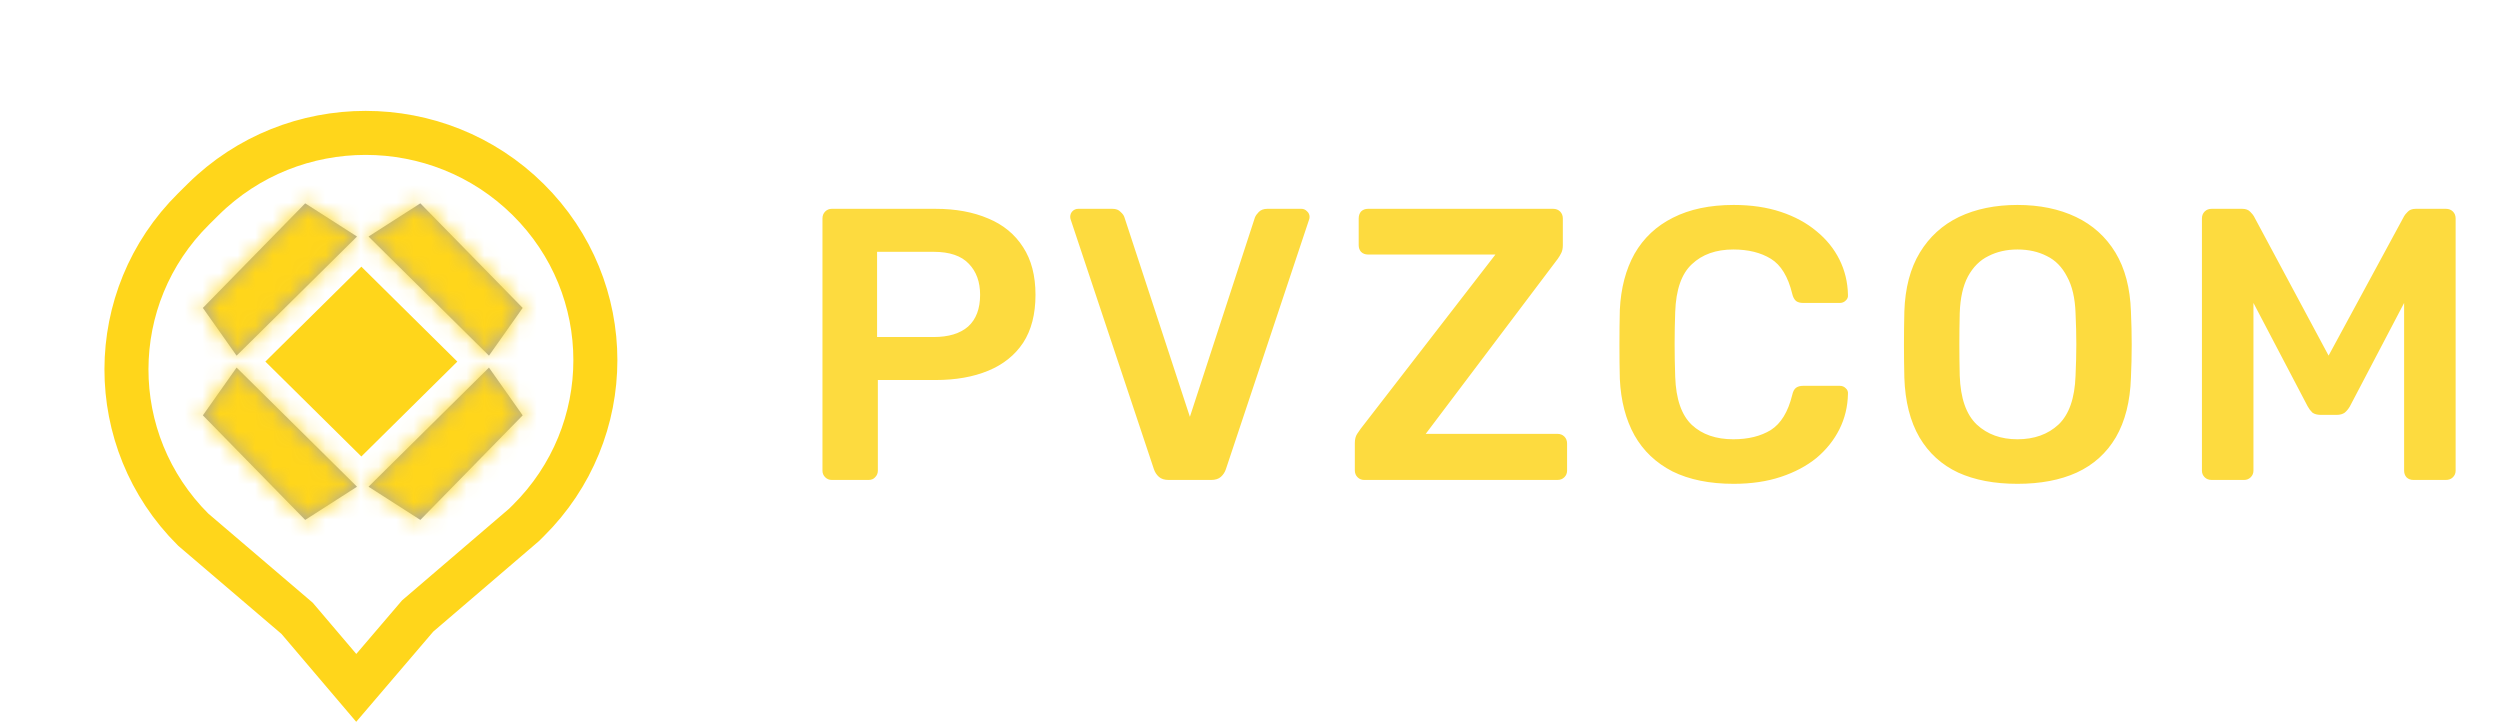 <svg width="142" height="41" viewBox="0 0 142 41" fill="none" xmlns="http://www.w3.org/2000/svg">
<path d="M47.244 27.261C47.097 27.261 46.973 27.21 46.87 27.107C46.767 27.005 46.716 26.88 46.716 26.733V12.411C46.716 12.25 46.767 12.118 46.87 12.015C46.973 11.913 47.097 11.861 47.244 11.861H53.14C54.284 11.861 55.281 12.045 56.132 12.411C56.983 12.763 57.643 13.306 58.112 14.039C58.581 14.758 58.816 15.66 58.816 16.745C58.816 17.845 58.581 18.755 58.112 19.473C57.643 20.177 56.983 20.705 56.132 21.057C55.281 21.409 54.284 21.585 53.14 21.585H49.862V26.733C49.862 26.88 49.811 27.005 49.708 27.107C49.62 27.21 49.495 27.261 49.334 27.261H47.244ZM49.818 19.143H53.03C53.881 19.143 54.533 18.945 54.988 18.549C55.443 18.139 55.67 17.537 55.67 16.745C55.67 16.012 55.457 15.425 55.032 14.985C54.607 14.531 53.939 14.303 53.03 14.303H49.818V19.143ZM66.376 27.261C66.142 27.261 65.958 27.203 65.826 27.085C65.694 26.968 65.599 26.821 65.54 26.645L60.832 12.521C60.803 12.448 60.788 12.382 60.788 12.323C60.788 12.191 60.832 12.081 60.92 11.993C61.008 11.905 61.118 11.861 61.25 11.861H63.186C63.392 11.861 63.546 11.92 63.648 12.037C63.766 12.14 63.839 12.243 63.868 12.345L67.586 23.675L71.282 12.345C71.326 12.243 71.4 12.14 71.502 12.037C71.62 11.92 71.781 11.861 71.986 11.861H73.922C74.04 11.861 74.142 11.905 74.23 11.993C74.333 12.081 74.384 12.191 74.384 12.323C74.384 12.382 74.37 12.448 74.34 12.521L69.632 26.645C69.574 26.821 69.478 26.968 69.346 27.085C69.214 27.203 69.031 27.261 68.796 27.261H66.376ZM77.483 27.261C77.336 27.261 77.211 27.21 77.109 27.107C77.006 27.005 76.954 26.873 76.954 26.711V25.171C76.954 24.951 76.999 24.775 77.087 24.643C77.174 24.511 77.24 24.416 77.284 24.357L84.941 14.457H77.703C77.541 14.457 77.409 14.406 77.306 14.303C77.219 14.201 77.174 14.076 77.174 13.929V12.411C77.174 12.25 77.219 12.118 77.306 12.015C77.409 11.913 77.541 11.861 77.703 11.861H88.219C88.38 11.861 88.512 11.913 88.615 12.015C88.717 12.118 88.769 12.25 88.769 12.411V13.929C88.769 14.105 88.739 14.252 88.68 14.369C88.622 14.487 88.556 14.597 88.483 14.699L80.981 24.643H88.46C88.622 24.643 88.754 24.695 88.856 24.797C88.959 24.9 89.01 25.032 89.01 25.193V26.733C89.01 26.88 88.959 27.005 88.856 27.107C88.754 27.21 88.622 27.261 88.46 27.261H77.483ZM98.474 27.481C97.11 27.481 95.951 27.247 94.998 26.777C94.059 26.293 93.34 25.611 92.842 24.731C92.343 23.837 92.064 22.766 92.006 21.519C91.991 20.918 91.984 20.273 91.984 19.583C91.984 18.894 91.991 18.234 92.006 17.603C92.064 16.371 92.343 15.308 92.842 14.413C93.355 13.519 94.081 12.837 95.02 12.367C95.973 11.883 97.124 11.641 98.474 11.641C99.471 11.641 100.366 11.773 101.158 12.037C101.95 12.301 102.624 12.668 103.182 13.137C103.739 13.592 104.172 14.127 104.48 14.743C104.788 15.359 104.949 16.027 104.964 16.745C104.978 16.877 104.934 16.987 104.832 17.075C104.744 17.163 104.634 17.207 104.502 17.207H102.412C102.25 17.207 102.118 17.171 102.016 17.097C101.913 17.009 101.84 16.87 101.796 16.679C101.561 15.711 101.158 15.051 100.586 14.699C100.014 14.347 99.302 14.171 98.452 14.171C97.469 14.171 96.684 14.45 96.098 15.007C95.511 15.55 95.196 16.452 95.152 17.713C95.108 18.916 95.108 20.148 95.152 21.409C95.196 22.671 95.511 23.58 96.098 24.137C96.684 24.68 97.469 24.951 98.452 24.951C99.302 24.951 100.014 24.775 100.586 24.423C101.158 24.057 101.561 23.397 101.796 22.443C101.84 22.238 101.913 22.099 102.016 22.025C102.118 21.952 102.25 21.915 102.412 21.915H104.502C104.634 21.915 104.744 21.959 104.832 22.047C104.934 22.135 104.978 22.245 104.964 22.377C104.949 23.096 104.788 23.763 104.48 24.379C104.172 24.995 103.739 25.538 103.182 26.007C102.624 26.462 101.95 26.821 101.158 27.085C100.366 27.349 99.471 27.481 98.474 27.481ZM114.591 27.481C113.285 27.481 112.163 27.269 111.225 26.843C110.286 26.403 109.553 25.736 109.025 24.841C108.497 23.932 108.211 22.803 108.167 21.453C108.152 20.823 108.145 20.199 108.145 19.583C108.145 18.967 108.152 18.337 108.167 17.691C108.211 16.357 108.504 15.242 109.047 14.347C109.589 13.453 110.33 12.778 111.269 12.323C112.222 11.869 113.329 11.641 114.591 11.641C115.852 11.641 116.959 11.869 117.913 12.323C118.866 12.778 119.614 13.453 120.157 14.347C120.699 15.242 120.993 16.357 121.037 17.691C121.066 18.337 121.081 18.967 121.081 19.583C121.081 20.199 121.066 20.823 121.037 21.453C120.993 22.803 120.707 23.932 120.179 24.841C119.651 25.736 118.91 26.403 117.957 26.843C117.018 27.269 115.896 27.481 114.591 27.481ZM114.591 24.951C115.544 24.951 116.321 24.673 116.923 24.115C117.524 23.543 117.847 22.619 117.891 21.343C117.92 20.698 117.935 20.104 117.935 19.561C117.935 19.004 117.92 18.41 117.891 17.779C117.861 16.929 117.7 16.239 117.407 15.711C117.128 15.169 116.747 14.78 116.263 14.545C115.779 14.296 115.221 14.171 114.591 14.171C113.975 14.171 113.425 14.296 112.941 14.545C112.457 14.78 112.068 15.169 111.775 15.711C111.496 16.239 111.342 16.929 111.313 17.779C111.298 18.41 111.291 19.004 111.291 19.561C111.291 20.104 111.298 20.698 111.313 21.343C111.357 22.619 111.679 23.543 112.281 24.115C112.882 24.673 113.652 24.951 114.591 24.951ZM125.62 27.261C125.458 27.261 125.326 27.21 125.224 27.107C125.121 27.005 125.07 26.88 125.07 26.733V12.411C125.07 12.25 125.121 12.118 125.224 12.015C125.326 11.913 125.458 11.861 125.62 11.861H127.358C127.563 11.861 127.717 11.92 127.82 12.037C127.922 12.14 127.988 12.221 128.018 12.279L132.264 20.199L136.554 12.279C136.583 12.221 136.649 12.14 136.752 12.037C136.854 11.92 137.008 11.861 137.214 11.861H138.93C139.091 11.861 139.223 11.913 139.326 12.015C139.428 12.118 139.48 12.25 139.48 12.411V26.733C139.48 26.88 139.428 27.005 139.326 27.107C139.223 27.21 139.091 27.261 138.93 27.261H137.082C136.92 27.261 136.788 27.21 136.686 27.107C136.598 27.005 136.554 26.88 136.554 26.733V17.207L133.474 23.081C133.4 23.213 133.305 23.331 133.188 23.433C133.07 23.521 132.916 23.565 132.726 23.565H131.824C131.618 23.565 131.457 23.521 131.34 23.433C131.237 23.331 131.149 23.213 131.076 23.081L127.996 17.207V26.733C127.996 26.88 127.944 27.005 127.842 27.107C127.739 27.21 127.614 27.261 127.468 27.261H125.62Z" fill="#FDDB3F"/>
<path d="M23.66 35.062L20.235 39.071L16.94 35.196L16.875 35.12L16.799 35.055L10.973 30.082C5.909 25.039 5.919 16.889 11.005 11.859L11.54 11.329C16.636 6.288 24.899 6.288 29.995 11.329C35.091 16.37 35.091 24.544 29.995 29.585L29.759 29.818L23.798 34.924L23.724 34.988L23.66 35.062Z" stroke="#FFD61B" stroke-width="2.5"/>
<rect x="2.726" width="3.834" height="3.834" transform="matrix(0.711 -0.703 0.711 0.703 15.86 22.454)" fill="url(#paint0_diamond_2_2483)" stroke="#FFD61B" stroke-width="3.834"/>
<mask id="path-4-inside-1_2_2483" fill="white">
<path d="M17.335 29.531L20.278 27.645L13.438 20.879L11.524 23.592L17.335 29.531Z"/>
</mask>
<path d="M17.335 29.531L20.278 27.645L13.438 20.879L11.524 23.592L17.335 29.531Z" fill="url(#paint1_linear_2_2483)"/>
<path d="M17.335 29.531L42.959 68.655L10.43 89.501L-16.527 61.953L17.335 29.531ZM20.278 27.645L53.602 -5.318L94.799 35.434L45.902 66.77L20.278 27.645ZM13.438 20.879L-25.211 -5.796L6.981 -51.435L46.761 -12.084L13.438 20.879ZM11.524 23.592L-22.338 56.014L-49.343 28.416L-27.125 -3.083L11.524 23.592ZM-8.288 -9.593L-5.346 -11.479L45.902 66.77L42.959 68.655L-8.288 -9.593ZM-13.046 60.609L-19.886 53.843L46.761 -12.084L53.602 -5.318L-13.046 60.609ZM52.087 47.554L50.173 50.267L-27.125 -3.083L-25.211 -5.796L52.087 47.554ZM45.386 -8.83L51.197 -2.891L-16.527 61.953L-22.338 56.014L45.386 -8.83Z" fill="#FFD61B" mask="url(#path-4-inside-1_2_2483)"/>
<mask id="path-6-inside-2_2_2483" fill="white">
<path d="M23.875 29.531L20.933 27.645L27.773 20.879L29.687 23.592L23.875 29.531Z"/>
</mask>
<path d="M23.875 29.531L20.933 27.645L27.773 20.879L29.687 23.592L23.875 29.531Z" fill="url(#paint2_linear_2_2483)"/>
<path d="M23.875 29.531L-1.748 68.655L30.781 89.501L57.737 61.953L23.875 29.531ZM20.933 27.645L-12.391 -5.318L-53.588 35.434L-4.691 66.77L20.933 27.645ZM27.773 20.879L66.422 -5.796L34.23 -51.435L-5.551 -12.084L27.773 20.879ZM29.687 23.592L63.549 56.014L90.554 28.416L68.336 -3.083L29.687 23.592ZM49.499 -9.593L46.557 -11.479L-4.691 66.77L-1.748 68.655L49.499 -9.593ZM54.257 60.609L61.097 53.843L-5.551 -12.084L-12.391 -5.318L54.257 60.609ZM-10.876 47.554L-8.962 50.267L68.336 -3.083L66.422 -5.796L-10.876 47.554ZM-4.175 -8.83L-9.987 -2.891L57.737 61.953L63.549 56.014L-4.175 -8.83Z" fill="#FFD61B" mask="url(#path-6-inside-2_2_2483)"/>
<mask id="path-8-inside-3_2_2483" fill="white">
<path d="M17.335 11.55L20.278 13.435L13.438 20.201L11.524 17.489L17.335 11.55Z"/>
</mask>
<path d="M17.335 11.55L20.278 13.435L13.438 20.201L11.524 17.489L17.335 11.55Z" fill="url(#paint3_linear_2_2483)"/>
<path d="M17.335 11.55L42.959 -27.575L10.43 -48.421L-16.527 -20.872L17.335 11.55ZM20.278 13.435L53.602 46.399L94.799 5.647L45.902 -25.689L20.278 13.435ZM13.438 20.201L-25.211 46.877L6.981 92.515L46.761 53.165L13.438 20.201ZM11.524 17.489L-22.338 -14.934L-49.343 12.664L-27.125 44.164L11.524 17.489ZM-8.288 50.674L-5.346 52.56L45.902 -25.689L42.959 -27.575L-8.288 50.674ZM-13.046 -19.528L-19.886 -12.762L46.761 53.165L53.602 46.399L-13.046 -19.528ZM52.087 -6.474L50.173 -9.186L-27.125 44.164L-25.211 46.877L52.087 -6.474ZM45.386 49.911L51.197 43.972L-16.527 -20.872L-22.338 -14.934L45.386 49.911Z" fill="#FFD61B" mask="url(#path-8-inside-3_2_2483)"/>
<mask id="path-10-inside-4_2_2483" fill="white">
<path d="M23.875 11.55L20.933 13.435L27.773 20.201L29.687 17.489L23.875 11.55Z"/>
</mask>
<path d="M23.875 11.55L20.933 13.435L27.773 20.201L29.687 17.489L23.875 11.55Z" fill="url(#paint4_linear_2_2483)"/>
<path d="M23.875 11.55L-1.748 -27.575L30.781 -48.421L57.737 -20.872L23.875 11.55ZM20.933 13.435L-12.391 46.399L-53.588 5.647L-4.691 -25.689L20.933 13.435ZM27.773 20.201L66.422 46.877L34.23 92.515L-5.551 53.165L27.773 20.201ZM29.687 17.489L63.549 -14.934L90.554 12.664L68.336 44.164L29.687 17.489ZM49.499 50.674L46.557 52.56L-4.691 -25.689L-1.748 -27.575L49.499 50.674ZM54.257 -19.528L61.097 -12.762L-5.551 53.165L-12.391 46.399L54.257 -19.528ZM-10.876 -6.474L-8.962 -9.186L68.336 44.164L66.422 46.877L-10.876 -6.474ZM-4.175 49.911L-9.987 43.972L57.737 -20.872L63.549 -14.934L-4.175 49.911Z" fill="#FFD61B" mask="url(#path-10-inside-4_2_2483)"/>
<defs>
<radialGradient id="paint0_diamond_2_2483" cx="0" cy="0" r="1" gradientUnits="userSpaceOnUse" gradientTransform="translate(3.834 3.834) rotate(90) scale(3.834)">
<stop stop-color="#A6A6A6"/>
<stop offset="1" stop-color="#A6A6A6"/>
</radialGradient>
<linearGradient id="paint1_linear_2_2483" x1="17.283" y1="24.896" x2="15.096" y2="27.107" gradientUnits="userSpaceOnUse">
<stop stop-color="#A6A6A6"/>
<stop offset="1" stop-color="#A6A6A6"/>
</linearGradient>
<linearGradient id="paint2_linear_2_2483" x1="23.914" y1="24.499" x2="25.902" y2="26.508" gradientUnits="userSpaceOnUse">
<stop stop-color="#A6A6A6"/>
<stop offset="1" stop-color="#A6A6A6"/>
</linearGradient>
<linearGradient id="paint3_linear_2_2483" x1="17.484" y1="16.547" x2="15.297" y2="14.336" gradientUnits="userSpaceOnUse">
<stop stop-color="#A6A6A6"/>
<stop offset="1" stop-color="#A6A6A6"/>
</linearGradient>
<linearGradient id="paint4_linear_2_2483" x1="24.316" y1="16.944" x2="26.503" y2="14.733" gradientUnits="userSpaceOnUse">
<stop stop-color="#A7A7A7"/>
<stop offset="1" stop-color="#A6A6A6"/>
</linearGradient>
</defs>
</svg>
